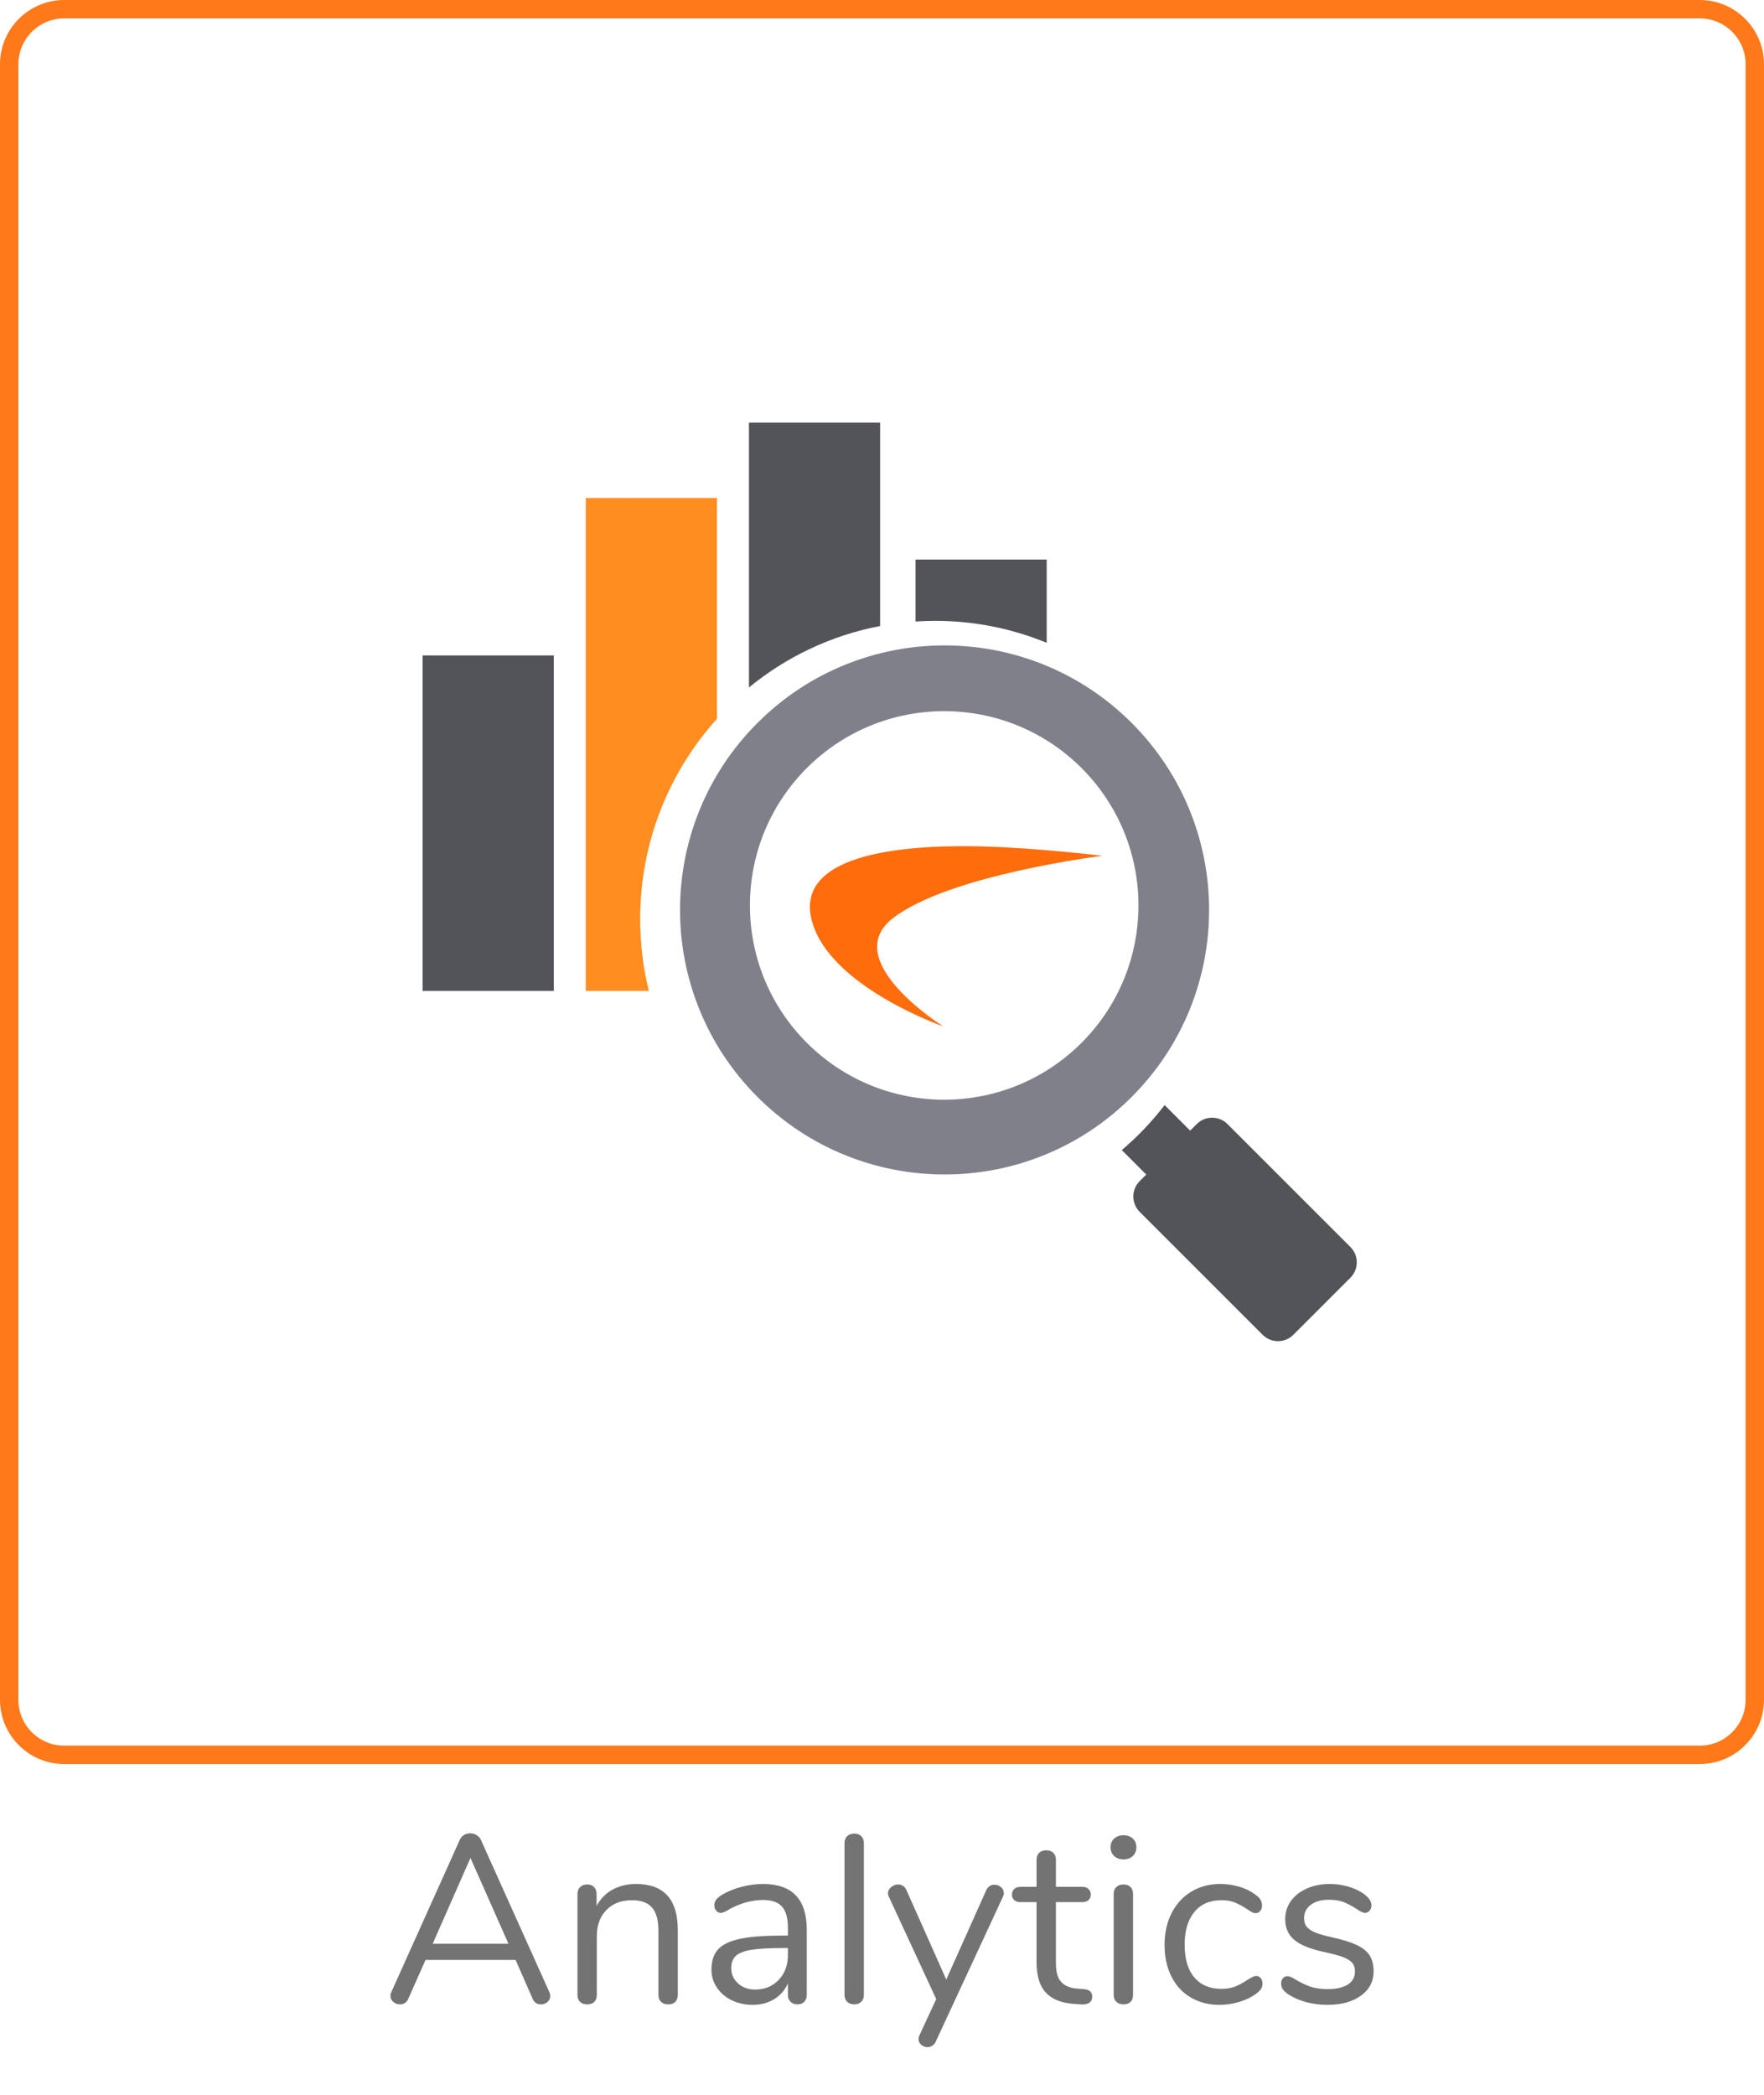 <?xml version="1.0" encoding="UTF-8" standalone="no"?>
<!DOCTYPE svg PUBLIC "-//W3C//DTD SVG 1.1//EN" "http://www.w3.org/Graphics/SVG/1.1/DTD/svg11.dtd">
<svg width="100%" height="100%" viewBox="0 0 96 114" version="1.1" xmlns="http://www.w3.org/2000/svg" xmlns:xlink="http://www.w3.org/1999/xlink" xml:space="preserve" xmlns:serif="http://www.serif.com/" style="fill-rule:evenodd;clip-rule:evenodd;">
    <g transform="matrix(1,0,0,1,-253,0)">
        <g id="Group-2">
            <path id="Rectangle-2-Copy-2" d="M348.5,3.5C348.5,1.844 347.156,0.5 345.5,0.5L256.5,0.5C254.844,0.5 253.5,1.844 253.5,3.5L253.5,92.5C253.5,94.156 254.844,95.5 256.5,95.5L345.5,95.5C347.156,95.5 348.5,94.156 348.5,92.5L348.5,3.5Z" style="fill:none;stroke:rgb(255,121,26);stroke-width:1px;"/>
            <g transform="matrix(1,0,0,1,273.871,109.013)">
                <g id="Analytics">
                    <path d="M9.022,-0.611C9.057,-0.542 9.074,-0.468 9.074,-0.39C9.074,-0.26 9.024,-0.152 8.925,-0.065C8.825,0.022 8.706,0.065 8.567,0.065C8.35,0.065 8.199,-0.039 8.112,-0.247L7.189,-2.353L2.288,-2.353L1.352,-0.247C1.265,-0.039 1.114,0.065 0.897,0.065C0.758,0.065 0.637,0.02 0.533,-0.071C0.429,-0.162 0.377,-0.273 0.377,-0.403C0.377,-0.472 0.394,-0.542 0.429,-0.611L4.147,-8.879C4.199,-9 4.277,-9.091 4.381,-9.152C4.485,-9.213 4.598,-9.243 4.719,-9.243C4.849,-9.243 4.966,-9.211 5.07,-9.146C5.174,-9.081 5.252,-8.992 5.304,-8.879L9.022,-0.611ZM2.678,-3.237L6.799,-3.237L4.732,-7.904L2.678,-3.237Z" style="fill:rgb(115,115,115);fill-rule:nonzero;"/>
                    <path d="M13.741,-6.487C15.257,-6.487 16.016,-5.651 16.016,-3.978L16.016,-0.455C16.016,-0.29 15.97,-0.162 15.879,-0.071C15.788,0.02 15.66,0.065 15.496,0.065C15.331,0.065 15.201,0.02 15.106,-0.071C15.01,-0.162 14.963,-0.29 14.963,-0.455L14.963,-3.913C14.963,-4.502 14.848,-4.931 14.618,-5.2C14.388,-5.469 14.022,-5.603 13.52,-5.603C12.939,-5.603 12.475,-5.425 12.129,-5.07C11.782,-4.715 11.609,-4.234 11.609,-3.627L11.609,-0.455C11.609,-0.29 11.563,-0.162 11.472,-0.071C11.381,0.02 11.253,0.065 11.089,0.065C10.924,0.065 10.794,0.02 10.699,-0.071C10.603,-0.162 10.556,-0.29 10.556,-0.455L10.556,-5.941C10.556,-6.097 10.603,-6.223 10.699,-6.318C10.794,-6.413 10.924,-6.461 11.089,-6.461C11.245,-6.461 11.368,-6.413 11.459,-6.318C11.55,-6.223 11.596,-6.101 11.596,-5.954L11.596,-5.291C11.804,-5.681 12.094,-5.978 12.467,-6.182C12.839,-6.385 13.264,-6.487 13.741,-6.487Z" style="fill:rgb(115,115,115);fill-rule:nonzero;"/>
                    <path d="M20.656,-6.487C22.242,-6.487 23.035,-5.655 23.035,-3.991L23.035,-0.455C23.035,-0.299 22.99,-0.173 22.899,-0.078C22.808,0.017 22.684,0.065 22.528,0.065C22.372,0.065 22.246,0.017 22.151,-0.078C22.056,-0.173 22.008,-0.299 22.008,-0.455L22.008,-1.079C21.843,-0.706 21.592,-0.418 21.254,-0.215C20.916,-0.011 20.526,0.091 20.084,0.091C19.677,0.091 19.302,0.009 18.96,-0.156C18.617,-0.321 18.346,-0.55 18.147,-0.845C17.948,-1.14 17.848,-1.465 17.848,-1.82C17.848,-2.297 17.969,-2.667 18.212,-2.932C18.455,-3.196 18.853,-3.387 19.408,-3.504C19.963,-3.621 20.734,-3.679 21.722,-3.679L22.008,-3.679L22.008,-4.108C22.008,-4.628 21.902,-5.009 21.69,-5.252C21.477,-5.495 21.133,-5.616 20.656,-5.616C20.067,-5.616 19.469,-5.456 18.862,-5.135C18.628,-4.988 18.463,-4.914 18.368,-4.914C18.264,-4.914 18.177,-4.953 18.108,-5.031C18.039,-5.109 18.004,-5.209 18.004,-5.33C18.004,-5.451 18.041,-5.558 18.115,-5.649C18.188,-5.739 18.307,-5.833 18.472,-5.928C18.775,-6.101 19.12,-6.238 19.506,-6.337C19.891,-6.437 20.275,-6.487 20.656,-6.487ZM20.227,-0.741C20.747,-0.741 21.174,-0.917 21.508,-1.268C21.841,-1.619 22.008,-2.071 22.008,-2.626L22.008,-3.003L21.774,-3.003C21.011,-3.003 20.431,-2.971 20.032,-2.906C19.633,-2.841 19.35,-2.732 19.181,-2.581C19.012,-2.429 18.927,-2.206 18.927,-1.911C18.927,-1.573 19.051,-1.293 19.298,-1.073C19.545,-0.852 19.854,-0.741 20.227,-0.741Z" style="fill:rgb(115,115,115);fill-rule:nonzero;"/>
                    <path d="M25.622,0.065C25.466,0.065 25.338,0.02 25.238,-0.071C25.139,-0.162 25.089,-0.29 25.089,-0.455L25.089,-8.71C25.089,-8.875 25.139,-9.003 25.238,-9.094C25.338,-9.185 25.466,-9.23 25.622,-9.23C25.769,-9.23 25.893,-9.185 25.992,-9.094C26.092,-9.003 26.142,-8.875 26.142,-8.71L26.142,-0.455C26.142,-0.29 26.092,-0.162 25.992,-0.071C25.893,0.02 25.769,0.065 25.622,0.065Z" style="fill:rgb(115,115,115);fill-rule:nonzero;"/>
                    <path d="M32.797,-6.136C32.893,-6.344 33.044,-6.448 33.252,-6.448C33.382,-6.448 33.499,-6.405 33.603,-6.318C33.707,-6.231 33.759,-6.123 33.759,-5.993C33.759,-5.915 33.742,-5.846 33.707,-5.785L30.054,2.093C30.011,2.188 29.948,2.262 29.866,2.314C29.783,2.366 29.699,2.392 29.612,2.392C29.482,2.392 29.367,2.351 29.268,2.269C29.168,2.186 29.118,2.08 29.118,1.95C29.118,1.881 29.136,1.811 29.17,1.742L30.08,-0.221L27.506,-5.785C27.472,-5.846 27.454,-5.911 27.454,-5.98C27.454,-6.11 27.513,-6.223 27.63,-6.318C27.747,-6.413 27.875,-6.461 28.013,-6.461C28.1,-6.461 28.184,-6.435 28.267,-6.383C28.349,-6.331 28.412,-6.257 28.455,-6.162L30.626,-1.287L32.797,-6.136Z" style="fill:rgb(115,115,115);fill-rule:nonzero;"/>
                    <path d="M38.114,-0.767C38.417,-0.741 38.569,-0.602 38.569,-0.351C38.569,-0.204 38.515,-0.093 38.406,-0.02C38.298,0.054 38.136,0.082 37.919,0.065L37.568,0.039C36.875,-0.013 36.363,-0.221 36.034,-0.585C35.705,-0.949 35.54,-1.499 35.54,-2.236L35.54,-5.499L34.669,-5.499C34.522,-5.499 34.407,-5.536 34.324,-5.61C34.242,-5.683 34.201,-5.781 34.201,-5.902C34.201,-6.032 34.242,-6.136 34.324,-6.214C34.407,-6.292 34.522,-6.331 34.669,-6.331L35.54,-6.331L35.54,-7.8C35.54,-7.965 35.588,-8.093 35.683,-8.184C35.778,-8.275 35.908,-8.32 36.073,-8.32C36.229,-8.32 36.355,-8.275 36.45,-8.184C36.545,-8.093 36.593,-7.965 36.593,-7.8L36.593,-6.331L38.036,-6.331C38.175,-6.331 38.285,-6.292 38.367,-6.214C38.45,-6.136 38.491,-6.032 38.491,-5.902C38.491,-5.781 38.45,-5.683 38.367,-5.61C38.285,-5.536 38.175,-5.499 38.036,-5.499L36.593,-5.499L36.593,-2.184C36.593,-1.707 36.69,-1.363 36.885,-1.15C37.08,-0.938 37.373,-0.819 37.763,-0.793L38.114,-0.767Z" style="fill:rgb(115,115,115);fill-rule:nonzero;"/>
                    <path d="M40.271,0.065C40.115,0.065 39.988,0.02 39.888,-0.071C39.788,-0.162 39.738,-0.29 39.738,-0.455L39.738,-5.941C39.738,-6.106 39.788,-6.234 39.888,-6.324C39.988,-6.416 40.115,-6.461 40.271,-6.461C40.427,-6.461 40.553,-6.416 40.648,-6.324C40.744,-6.234 40.791,-6.106 40.791,-5.941L40.791,-0.455C40.791,-0.282 40.744,-0.152 40.648,-0.065C40.553,0.022 40.427,0.065 40.271,0.065ZM40.271,-7.826C40.063,-7.826 39.894,-7.887 39.764,-8.008C39.634,-8.129 39.569,-8.29 39.569,-8.489C39.569,-8.68 39.634,-8.836 39.764,-8.957C39.894,-9.078 40.063,-9.139 40.271,-9.139C40.479,-9.139 40.648,-9.078 40.778,-8.957C40.908,-8.836 40.973,-8.68 40.973,-8.489C40.973,-8.29 40.908,-8.129 40.778,-8.008C40.648,-7.887 40.479,-7.826 40.271,-7.826Z" style="fill:rgb(115,115,115);fill-rule:nonzero;"/>
                    <path d="M45.497,0.091C44.908,0.091 44.385,-0.043 43.93,-0.312C43.475,-0.581 43.124,-0.962 42.877,-1.456C42.63,-1.95 42.507,-2.522 42.507,-3.172C42.507,-3.822 42.635,-4.398 42.89,-4.901C43.146,-5.404 43.504,-5.794 43.963,-6.071C44.422,-6.348 44.951,-6.487 45.549,-6.487C45.878,-6.487 46.205,-6.441 46.53,-6.351C46.855,-6.26 47.139,-6.127 47.382,-5.954C47.538,-5.85 47.648,-5.748 47.713,-5.649C47.778,-5.549 47.811,-5.438 47.811,-5.317C47.811,-5.196 47.778,-5.096 47.713,-5.018C47.648,-4.94 47.564,-4.901 47.46,-4.901C47.399,-4.901 47.334,-4.918 47.265,-4.953C47.196,-4.988 47.137,-5.022 47.089,-5.057C47.042,-5.092 47.009,-5.113 46.992,-5.122C46.767,-5.269 46.552,-5.386 46.348,-5.473C46.145,-5.56 45.896,-5.603 45.601,-5.603C44.968,-5.603 44.476,-5.389 44.125,-4.96C43.774,-4.531 43.599,-3.935 43.599,-3.172C43.599,-2.409 43.774,-1.82 44.125,-1.404C44.476,-0.988 44.968,-0.78 45.601,-0.78C45.896,-0.78 46.149,-0.823 46.361,-0.91C46.574,-0.997 46.788,-1.114 47.005,-1.261C47.1,-1.322 47.191,-1.374 47.278,-1.417C47.365,-1.46 47.438,-1.482 47.499,-1.482C47.594,-1.482 47.674,-1.443 47.739,-1.365C47.804,-1.287 47.837,-1.187 47.837,-1.066C47.837,-0.953 47.807,-0.852 47.746,-0.761C47.685,-0.67 47.573,-0.568 47.408,-0.455C47.165,-0.29 46.873,-0.158 46.53,-0.059C46.188,0.041 45.844,0.091 45.497,0.091Z" style="fill:rgb(115,115,115);fill-rule:nonzero;"/>
                    <path d="M51.373,0.091C50.974,0.091 50.595,0.043 50.235,-0.052C49.875,-0.147 49.557,-0.282 49.28,-0.455C49.124,-0.559 49.013,-0.657 48.948,-0.748C48.883,-0.839 48.851,-0.949 48.851,-1.079C48.851,-1.192 48.883,-1.285 48.948,-1.359C49.013,-1.432 49.098,-1.469 49.202,-1.469C49.306,-1.469 49.457,-1.404 49.657,-1.274C49.917,-1.118 50.174,-0.994 50.43,-0.904C50.686,-0.813 51.004,-0.767 51.386,-0.767C51.854,-0.767 52.218,-0.849 52.478,-1.014C52.738,-1.179 52.868,-1.417 52.868,-1.729C52.868,-1.92 52.82,-2.074 52.725,-2.191C52.629,-2.308 52.465,-2.412 52.231,-2.503C51.997,-2.594 51.654,-2.687 51.204,-2.782C50.441,-2.947 49.895,-3.168 49.566,-3.445C49.236,-3.722 49.072,-4.099 49.072,-4.576C49.072,-4.949 49.176,-5.278 49.384,-5.564C49.592,-5.85 49.88,-6.075 50.248,-6.24C50.616,-6.405 51.035,-6.487 51.503,-6.487C51.841,-6.487 52.168,-6.441 52.484,-6.351C52.8,-6.26 53.08,-6.132 53.323,-5.967C53.617,-5.759 53.765,-5.542 53.765,-5.317C53.765,-5.204 53.73,-5.109 53.661,-5.031C53.591,-4.953 53.509,-4.914 53.414,-4.914C53.31,-4.914 53.154,-4.988 52.946,-5.135C52.703,-5.291 52.473,-5.412 52.257,-5.499C52.04,-5.586 51.771,-5.629 51.451,-5.629C51.043,-5.629 50.716,-5.538 50.469,-5.356C50.222,-5.174 50.099,-4.931 50.099,-4.628C50.099,-4.437 50.144,-4.284 50.235,-4.167C50.326,-4.05 50.478,-3.946 50.69,-3.854C50.902,-3.764 51.208,-3.675 51.607,-3.588C52.196,-3.458 52.653,-3.315 52.978,-3.159C53.303,-3.003 53.535,-2.812 53.674,-2.587C53.812,-2.362 53.882,-2.076 53.882,-1.729C53.882,-1.183 53.652,-0.743 53.193,-0.409C52.733,-0.076 52.127,0.091 51.373,0.091Z" style="fill:rgb(115,115,115);fill-rule:nonzero;"/>
                </g>
            </g>
            <g id="Icon_Service_Analytics_Color" transform="matrix(1,0,0,1,276,23)">
                <g id="chart">
                    <path id="Combined-Shape" d="M16.018,16.118C13.422,18.997 11.839,22.819 11.839,27.015C11.839,28.364 12.003,29.674 12.311,30.927L8.88,30.927L8.88,4.099L16.018,4.099L16.018,16.118Z" style="fill:rgb(255,141,32);"/>
                    <rect id="Rectangle-4" x="0" y="12.669" width="7.139" height="18.258" style="fill:rgb(83,83,90);"/>
                    <path id="Combined-Shape1" d="M33.963,11.982C32.09,11.212 30.041,10.787 27.894,10.787C27.534,10.787 27.177,10.799 26.824,10.823L26.824,7.452L33.963,7.452L33.963,11.982Z" style="fill:rgb(83,83,90);"/>
                    <path id="Combined-Shape2" d="M24.898,11.068C22.226,11.576 19.787,12.75 17.759,14.412L17.759,0L24.898,0L24.898,11.068Z" style="fill:rgb(83,83,90);"/>
                </g>
                <g id="Shape" transform="matrix(1,0,0,1,38,37)">
                    <path d="M12.492,7.861L5.802,1.172C5.341,0.709 4.591,0.709 4.129,1.172L3.771,1.529L2.382,0.14C1.69,1.034 0.913,1.858 0.049,2.586L1.381,3.918L1.024,4.277C0.562,4.738 0.562,5.487 1.024,5.95L7.714,12.639C8.176,13.102 8.924,13.102 9.386,12.639L12.492,9.534C12.954,9.071 12.954,8.323 12.492,7.861" style="fill:rgb(83,83,90);"/>
                </g>
                <g id="Shape1" serif:id="Shape" transform="matrix(1,0,0,1,14,12)">
                    <path d="M21.86,21.749C25.989,17.62 25.989,10.926 21.86,6.797C17.731,2.669 11.038,2.669 6.909,6.797C2.78,10.926 2.78,17.62 6.909,21.749C11.038,25.878 17.731,25.878 21.86,21.749M24.585,24.698C18.963,30.321 9.848,30.321 4.226,24.698C-1.397,19.077 -1.397,9.961 4.226,4.339C9.848,-1.282 18.963,-1.282 24.585,4.339C30.207,9.961 30.207,19.077 24.585,24.698" style="fill:rgb(128,128,138);"/>
                </g>
                <g id="Shape2" serif:id="Shape" transform="matrix(1,0,0,1,21,23)">
                    <path d="M7.335,9.856C7.335,9.856 1.581,7.849 0.313,4.509C-1.108,0.77 4.159,-0.083 9.547,0.065C12.45,0.145 15.999,0.573 15.999,0.573C15.999,0.573 7.615,1.607 4.586,3.975C1.628,6.288 7.335,9.856 7.335,9.856" style="fill:rgb(255,108,12);"/>
                </g>
            </g>
        </g>
    </g>
</svg>
